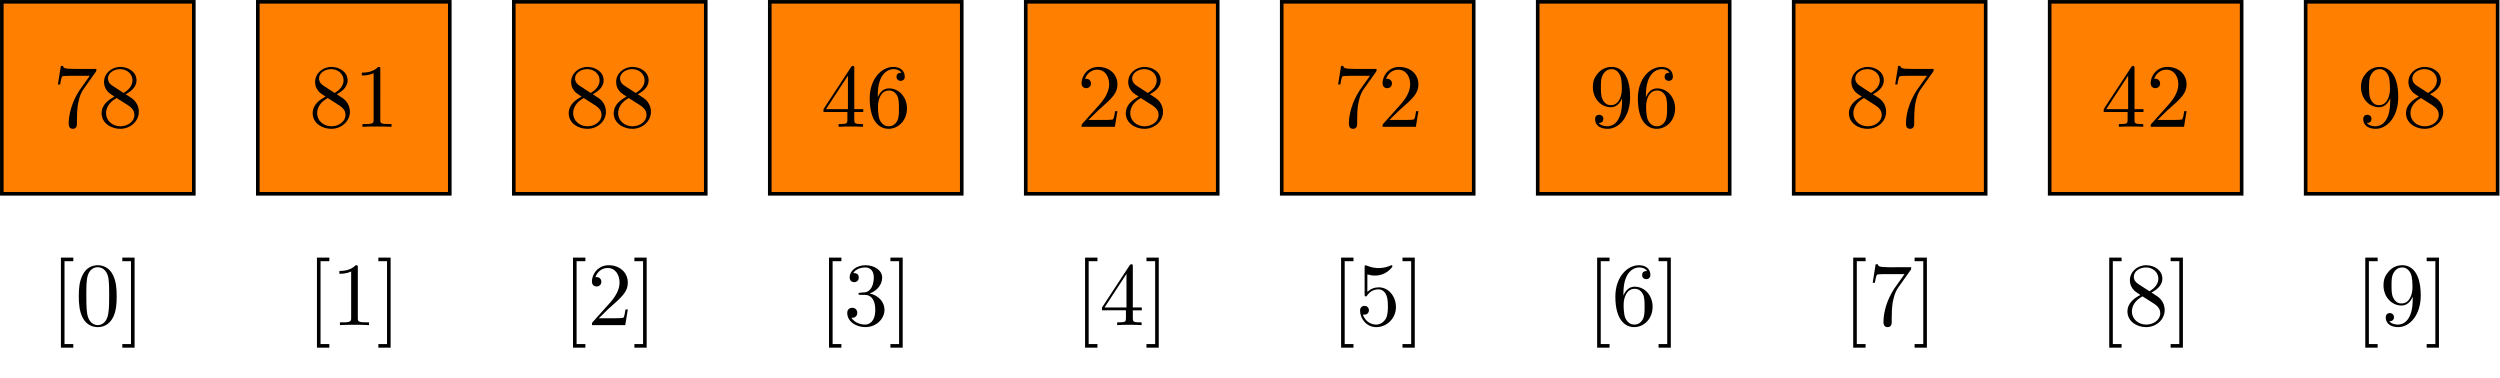 <?xml version="1.0" encoding="UTF-8" standalone="no"?>
<!-- Created with Inkscape (http://www.inkscape.org/) -->

<svg
   version="1.1"
   id="svg1"
   width="369.035"
   height="55.74"
   viewBox="0 0 369.035 55.74"
   sodipodi:docname="C_arrays.svg"
   inkscape:version="1.3 (0e150ed, 2023-07-21)"
   xmlns:inkscape="http://www.inkscape.org/namespaces/inkscape"
   xmlns:sodipodi="http://sodipodi.sourceforge.net/DTD/sodipodi-0.dtd"
   xmlns="http://www.w3.org/2000/svg"
   xmlns:svg="http://www.w3.org/2000/svg">
  <defs
     id="defs1" />
  <sodipodi:namedview
     id="namedview1"
     pagecolor="#ffffff"
     bordercolor="#666666"
     borderopacity="1.0"
     inkscape:showpageshadow="2"
     inkscape:pageopacity="0.0"
     inkscape:pagecheckerboard="0"
     inkscape:deskcolor="#d1d1d1"
     inkscape:zoom="1.5147628"
     inkscape:cx="184.18725"
     inkscape:cy="28.057197"
     inkscape:window-width="2560"
     inkscape:window-height="1387"
     inkscape:window-x="0"
     inkscape:window-y="25"
     inkscape:window-maximized="1"
     inkscape:current-layer="g1">
    <inkscape:page
       x="0"
       y="0"
       inkscape:label="1"
       id="page1"
       width="369.035"
       height="55.74"
       margin="0"
       bleed="0" />
  </sodipodi:namedview>
  <g
     id="g1"
     inkscape:groupmode="layer"
     inkscape:label="1">
    <path
       id="path1"
       d="M -10.63,-10.63 H 10.63 V 10.63 H -10.63 Z"
       style="fill:#ff8000;fill-opacity:1;fill-rule:nonzero;stroke:#000000;stroke-width:0.399;stroke-linecap:butt;stroke-linejoin:miter;stroke-miterlimit:10;stroke-dasharray:none;stroke-opacity:1"
       transform="matrix(1.333,0,0,-1.333,14.439,14.439)" />
    <path
       id="path2"
       d="M 4.746,-6.07 C 4.828,-6.187 4.828,-6.211 4.828,-6.41 H 2.414 c -1.219,0 -1.242,-0.129 -1.277,-0.328 H 0.89 l -0.328,2.051 H 0.808 C 0.832,-4.84 0.925,-5.473 1.054,-5.59 1.125,-5.648 1.898,-5.648 2.027,-5.648 h 2.062 c -0.105,0.164 -0.891,1.242 -1.113,1.57 -0.891,1.348 -1.219,2.73 -1.219,3.75 0,0.094 0,0.551 0.457,0.551 0.457,0 0.457,-0.457 0.457,-0.551 V -0.832 C 2.672,-1.383 2.695,-1.934 2.777,-2.473 2.824,-2.695 2.953,-3.551 3.398,-4.172 Z m 1.863,1.523 C 6.14,-4.851 6.105,-5.191 6.105,-5.355 c 0,-0.609 0.645,-1.031 1.359,-1.031 0.727,0 1.359,0.516 1.359,1.242 0,0.562 -0.387,1.043 -0.984,1.395 z m 1.453,0.938 C 8.777,-3.973 9.269,-4.488 9.269,-5.144 c 0,-0.926 -0.891,-1.488 -1.793,-1.488 -0.996,0 -1.805,0.738 -1.805,1.664 0,0.176 0.012,0.621 0.434,1.09 0.105,0.129 0.48,0.375 0.727,0.539 C 6.257,-3.047 5.402,-2.496 5.402,-1.5 c 0,1.055 1.008,1.723 2.062,1.723 1.125,0 2.062,-0.832 2.062,-1.898 0,-0.352 -0.105,-0.809 -0.48,-1.219 -0.188,-0.211 -0.352,-0.316 -0.984,-0.715 z m -0.996,0.422 1.219,0.773 c 0.281,0.188 0.75,0.492 0.75,1.102 0,0.738 -0.75,1.254 -1.559,1.254 -0.867,0 -1.582,-0.621 -1.582,-1.441 0,-0.586 0.316,-1.219 1.172,-1.688 z m 0,0"
       style="fill:#000000;fill-opacity:1;fill-rule:nonzero;stroke:none"
       aria-label="78"
       transform="matrix(1.333,0,0,1.333,7.797,18.719)" />
    <path
       id="path3"
       d="M 2.544,2.496 V 2.098 H 1.572 V -7.078 H 2.544 V -7.476 H 1.173 v 9.973 z m 4.805,-5.684 c 0,-0.797 -0.047,-1.594 -0.398,-2.332 -0.457,-0.961 -1.277,-1.113 -1.688,-1.113 -0.598,0 -1.336,0.258 -1.734,1.184 -0.328,0.691 -0.375,1.465 -0.375,2.262 0,0.75 0.047,1.641 0.445,2.402 0.434,0.809 1.16,1.008 1.652,1.008 0.539,0 1.289,-0.211 1.734,-1.16 C 7.302,-1.629 7.349,-2.402 7.349,-3.187 Z M 5.251,1.40625e-4 c -0.387,0 -0.984,-0.246 -1.16,-1.207 -0.105,-0.598 -0.105,-1.512 -0.105,-2.098 0,-0.645 0,-1.301 0.082,-1.84 0.188,-1.184 0.926,-1.266 1.184,-1.266 0.328,0 0.984,0.176 1.172,1.16 0.094,0.562 0.094,1.312 0.094,1.945 0,0.75 0,1.418 -0.105,2.062 C 6.259,-0.305 5.697,1.40625e-4 5.251,1.40625e-4 Z M 9.332,-7.476 h -1.359 v 0.398 H 8.934 V 2.098 H 7.973 v 0.398 h 1.359 z m 0,0"
       style="fill:#000000;fill-opacity:1;fill-rule:nonzero;stroke:none"
       aria-label="[0]"
       transform="matrix(1.333,0,0,1.333,7.428,47.992)" />
    <path
       id="path4"
       d="M 17.717,-10.63 H 38.977 V 10.63 H 17.717 Z"
       style="fill:#ff8000;fill-opacity:1;fill-rule:nonzero;stroke:#000000;stroke-width:0.399;stroke-linecap:butt;stroke-linejoin:miter;stroke-miterlimit:10;stroke-dasharray:none;stroke-opacity:1"
       transform="matrix(1.333,0,0,-1.333,14.439,14.439)" />
    <path
       id="path5"
       d="M 1.63,-4.547 C 1.161,-4.851 1.126,-5.191 1.126,-5.355 c 0,-0.609 0.645,-1.031 1.359,-1.031 0.727,0 1.359,0.516 1.359,1.242 0,0.562 -0.387,1.043 -0.984,1.395 z m 1.453,0.938 C 3.798,-3.973 4.29,-4.488 4.29,-5.144 4.29,-6.07 3.4,-6.633 2.497,-6.633 c -0.996,0 -1.805,0.738 -1.805,1.664 0,0.176 0.012,0.621 0.434,1.09 0.105,0.129 0.48,0.375 0.727,0.539 -0.574,0.293 -1.43,0.844 -1.43,1.84 0,1.055 1.008,1.723 2.062,1.723 1.125,0 2.062,-0.832 2.062,-1.898 0,-0.352 -0.105,-0.809 -0.48,-1.219 -0.188,-0.211 -0.352,-0.316 -0.984,-0.715 z M 2.087,-3.187 3.306,-2.414 c 0.281,0.188 0.75,0.492 0.75,1.102 0,0.738 -0.75,1.254 -1.559,1.254 -0.867,0 -1.582,-0.621 -1.582,-1.441 0,-0.586 0.316,-1.219 1.172,-1.688 z m 5.824,-3.188 c 0,-0.234 0,-0.258 -0.234,-0.258 -0.609,0.633 -1.488,0.633 -1.805,0.633 v 0.316 c 0.199,0 0.785,0 1.301,-0.258 v 5.156 c 0,0.352 -0.035,0.48 -0.926,0.48 H 5.931 V 6.25e-5 c 0.352,-0.035 1.207,-0.035 1.605,-0.035 0.398,0 1.266,0 1.617,0.035 V -0.305 H 8.837 c -0.902,0 -0.926,-0.117 -0.926,-0.48 z m 0,0"
       style="fill:#000000;fill-opacity:1;fill-rule:nonzero;stroke:none"
       aria-label="81"
       transform="matrix(1.333,0,0,1.333,45.592,18.719)" />
    <path
       id="path6"
       d="M 2.543,2.496 V 2.098 H 1.57 V -7.078 H 2.543 V -7.476 H 1.172 v 9.973 z m 3.155,-8.871 c 0,-0.234 0,-0.258 -0.234,-0.258 -0.609,0.633 -1.488,0.633 -1.805,0.633 v 0.316 c 0.199,0 0.785,0 1.301,-0.258 v 5.156 c 0,0.352 -0.035,0.48 -0.926,0.48 H 3.718 V 1.40625e-4 C 4.069,-0.035 4.925,-0.035 5.323,-0.035 c 0.398,0 1.266,0 1.617,0.035 V -0.305 H 6.624 c -0.902,0 -0.926,-0.117 -0.926,-0.48 z m 3.633,-1.102 h -1.359 v 0.398 H 8.933 V 2.098 H 7.972 v 0.398 h 1.359 z m 0,0"
       style="fill:#000000;fill-opacity:1;fill-rule:nonzero;stroke:none"
       aria-label="[1]"
       transform="matrix(1.333,0,0,1.333,45.223,47.992)" />
    <path
       id="path7"
       d="M 46.064,-10.63 H 67.324 V 10.63 H 46.064 Z"
       style="fill:#ff8000;fill-opacity:1;fill-rule:nonzero;stroke:#000000;stroke-width:0.399;stroke-linecap:butt;stroke-linejoin:miter;stroke-miterlimit:10;stroke-dasharray:none;stroke-opacity:1"
       transform="matrix(1.333,0,0,-1.333,14.439,14.439)" />
    <path
       id="path8"
       d="M 1.628,-4.547 C 1.159,-4.851 1.124,-5.191 1.124,-5.355 c 0,-0.609 0.645,-1.031 1.359,-1.031 0.727,0 1.359,0.516 1.359,1.242 0,0.562 -0.387,1.043 -0.984,1.395 z m 1.453,0.938 c 0.715,-0.363 1.207,-0.879 1.207,-1.535 0,-0.926 -0.891,-1.488 -1.793,-1.488 -0.996,0 -1.805,0.738 -1.805,1.664 0,0.176 0.012,0.621 0.434,1.09 0.105,0.129 0.48,0.375 0.727,0.539 -0.574,0.293 -1.43,0.844 -1.43,1.84 0,1.055 1.008,1.723 2.063,1.723 1.125,0 2.062,-0.832 2.062,-1.898 0,-0.352 -0.105,-0.809 -0.48,-1.219 -0.188,-0.211 -0.352,-0.316 -0.984,-0.715 z m -0.996,0.422 1.219,0.773 c 0.281,0.188 0.75,0.492 0.75,1.102 0,0.738 -0.75,1.254 -1.559,1.254 -0.867,0 -1.582,-0.621 -1.582,-1.441 0,-0.586 0.316,-1.219 1.172,-1.688 z m 4.526,-1.359 C 6.143,-4.851 6.107,-5.191 6.107,-5.355 c 0,-0.609 0.645,-1.031 1.359,-1.031 0.727,0 1.359,0.516 1.359,1.242 0,0.562 -0.387,1.043 -0.984,1.395 z m 1.453,0.938 C 8.779,-3.973 9.271,-4.488 9.271,-5.144 9.271,-6.07 8.381,-6.633 7.479,-6.633 c -0.996,0 -1.805,0.738 -1.805,1.664 0,0.176 0.012,0.621 0.434,1.09 0.105,0.129 0.48,0.375 0.727,0.539 -0.574,0.293 -1.43,0.844 -1.43,1.84 0,1.055 1.008,1.723 2.062,1.723 1.125,0 2.062,-0.832 2.062,-1.898 0,-0.352 -0.105,-0.809 -0.48,-1.219 -0.188,-0.211 -0.352,-0.316 -0.984,-0.715 z M 7.068,-3.187 8.287,-2.414 c 0.281,0.188 0.75,0.492 0.75,1.102 0,0.738 -0.75,1.254 -1.559,1.254 -0.867,0 -1.582,-0.621 -1.582,-1.441 0,-0.586 0.316,-1.219 1.172,-1.688 z m 0,0"
       style="fill:#000000;fill-opacity:1;fill-rule:nonzero;stroke:none"
       aria-label="88"
       transform="matrix(1.333,0,0,1.333,83.388,18.719)" />
    <path
       id="path9"
       d="M 2.544,2.496 V 2.098 H 1.571 V -7.078 H 2.544 V -7.476 H 1.173 V 2.496 Z M 4.032,-0.762 5.087,-1.793 c 1.559,-1.371 2.156,-1.91 2.156,-2.906 0,-1.137 -0.902,-1.934 -2.121,-1.934 -1.125,0 -1.852,0.914 -1.852,1.805 0,0.551 0.492,0.551 0.527,0.551 0.164,0 0.516,-0.117 0.516,-0.527 0,-0.258 -0.188,-0.516 -0.527,-0.516 -0.082,0 -0.105,0 -0.129,0.012 0.223,-0.645 0.762,-1.02 1.336,-1.02 0.914,0 1.336,0.809 1.336,1.629 0,0.797 -0.492,1.582 -1.043,2.203 L 3.376,-0.363 C 3.27,-0.258 3.27,-0.234 3.27,1.40625e-4 H 6.962 L 7.243,-1.734 H 6.985 c -0.047,0.305 -0.117,0.738 -0.211,0.891 -0.07,0.082 -0.727,0.082 -0.949,0.082 z M 9.332,-7.476 h -1.359 v 0.398 H 8.933 V 2.098 H 7.972 v 0.398 h 1.359 z m 0,0"
       style="fill:#000000;fill-opacity:1;fill-rule:nonzero;stroke:none"
       aria-label="[2]"
       transform="matrix(1.333,0,0,1.333,83.019,47.992)" />
    <path
       id="path10"
       d="M 74.41,-10.63 H 95.67 V 10.63 H 74.41 Z"
       style="fill:#ff8000;fill-opacity:1;fill-rule:nonzero;stroke:#000000;stroke-width:0.399;stroke-linecap:butt;stroke-linejoin:miter;stroke-miterlimit:10;stroke-dasharray:none;stroke-opacity:1"
       transform="matrix(1.333,0,0,-1.333,14.439,14.439)" />
    <path
       id="path11"
       d="m 2.93,-1.641 v 0.867 c 0,0.352 -0.023,0.469 -0.762,0.469 H 1.958 V 6.25e-5 c 0.41,-0.035 0.938,-0.035 1.348,-0.035 0.422,0 0.949,0 1.359,0.035 V -0.305 H 4.454 c -0.738,0 -0.762,-0.117 -0.762,-0.469 V -1.641 H 4.688 V -1.957 H 3.692 v -4.523 c 0,-0.199 0,-0.258 -0.152,-0.258 -0.094,0 -0.117,0 -0.199,0.117 l -3.059,4.664 v 0.316 z m 0.059,-0.316 H 0.563 L 2.989,-5.672 Z m 3.305,-1.312 v -0.234 c 0,-2.52 1.242,-2.883 1.746,-2.883 0.234,0 0.656,0.059 0.879,0.398 -0.152,0 -0.551,0 -0.551,0.445 0,0.316 0.234,0.457 0.457,0.457 0.164,0 0.457,-0.082 0.457,-0.469 0,-0.598 -0.434,-1.078 -1.266,-1.078 -1.277,0 -2.613,1.289 -2.613,3.48 0,2.66 1.148,3.375 2.074,3.375 1.113,0 2.051,-0.938 2.051,-2.25 0,-1.266 -0.879,-2.227 -1.992,-2.227 -0.668,0 -1.043,0.504 -1.242,0.984 z m 1.184,3.211 c -0.621,0 -0.926,-0.598 -0.984,-0.75 C 6.317,-1.277 6.317,-2.074 6.317,-2.25 c 0,-0.773 0.316,-1.77 1.219,-1.77 0.152,0 0.609,0 0.926,0.609 0.176,0.375 0.176,0.879 0.176,1.371 0,0.48 0,0.973 -0.164,1.336 -0.305,0.598 -0.762,0.645 -0.996,0.645 z m 0,0"
       style="fill:#000000;fill-opacity:1;fill-rule:nonzero;stroke:none"
       aria-label="46"
       transform="matrix(1.333,0,0,1.333,121.183,18.719)" />
    <path
       id="path12"
       d="M 2.542,2.496 V 2.098 H 1.57 V -7.078 H 2.542 V -7.476 H 1.171 v 9.973 z m 3.12,-6 c 0.809,-0.27 1.395,-0.973 1.395,-1.758 0,-0.82 -0.879,-1.371 -1.84,-1.371 -1.008,0 -1.758,0.598 -1.758,1.348 0,0.34 0.211,0.527 0.504,0.527 0.305,0 0.504,-0.223 0.504,-0.516 0,-0.492 -0.469,-0.492 -0.609,-0.492 0.305,-0.492 0.961,-0.621 1.324,-0.621 0.41,0 0.949,0.223 0.949,1.113 0,0.129 -0.012,0.703 -0.27,1.137 -0.305,0.48 -0.645,0.516 -0.891,0.516 -0.082,0.012 -0.316,0.035 -0.387,0.035 -0.082,0.012 -0.152,0.023 -0.152,0.117 0,0.117 0.07,0.117 0.234,0.117 h 0.445 c 0.809,0 1.184,0.668 1.184,1.652 0,1.348 -0.691,1.641 -1.125,1.641 -0.434,0 -1.172,-0.176 -1.523,-0.762 0.352,0.059 0.656,-0.164 0.656,-0.539 0,-0.363 -0.27,-0.562 -0.562,-0.562 -0.234,0 -0.551,0.141 -0.551,0.574 0,0.914 0.926,1.57 2.004,1.57 1.219,0 2.121,-0.914 2.121,-1.922 0,-0.82 -0.621,-1.594 -1.652,-1.805 z m 3.668,-3.973 h -1.359 v 0.398 H 8.932 V 2.098 H 7.971 v 0.398 h 1.359 z m 0,0"
       style="fill:#000000;fill-opacity:1;fill-rule:nonzero;stroke:none"
       aria-label="[3]"
       transform="matrix(1.333,0,0,1.333,120.813,47.992)" />
    <path
       id="path13"
       d="m 102.757,-10.63 h 21.26 v 21.26 h -21.26 z"
       style="fill:#ff8000;fill-opacity:1;fill-rule:nonzero;stroke:#000000;stroke-width:0.399;stroke-linecap:butt;stroke-linejoin:miter;stroke-miterlimit:10;stroke-dasharray:none;stroke-opacity:1"
       transform="matrix(1.333,0,0,-1.333,14.439,14.439)" />
    <path
       id="path14"
       d="M 1.267,-0.762 2.322,-1.793 c 1.559,-1.371 2.156,-1.91 2.156,-2.906 0,-1.137 -0.902,-1.934 -2.121,-1.934 -1.125,0 -1.852,0.914 -1.852,1.805 0,0.551 0.492,0.551 0.527,0.551 0.164,0 0.516,-0.117 0.516,-0.527 0,-0.258 -0.188,-0.516 -0.527,-0.516 -0.082,0 -0.105,0 -0.129,0.012 0.223,-0.645 0.762,-1.02 1.336,-1.02 0.914,0 1.336,0.809 1.336,1.629 0,0.797 -0.492,1.582 -1.043,2.203 L 0.611,-0.363 C 0.505,-0.258 0.505,-0.234 0.505,6.25e-5 H 4.197 l 0.281,-1.734 H 4.22 c -0.047,0.305 -0.117,0.738 -0.211,0.891 -0.07,0.082 -0.727,0.082 -0.949,0.082 z m 5.344,-3.785 C 6.142,-4.851 6.107,-5.191 6.107,-5.355 c 0,-0.609 0.645,-1.031 1.359,-1.031 0.727,0 1.359,0.516 1.359,1.242 0,0.562 -0.387,1.043 -0.984,1.395 z m 1.453,0.938 c 0.715,-0.363 1.207,-0.879 1.207,-1.535 0,-0.926 -0.891,-1.488 -1.793,-1.488 -0.996,0 -1.805,0.738 -1.805,1.664 0,0.176 0.012,0.621 0.434,1.09 0.105,0.129 0.48,0.375 0.727,0.539 -0.574,0.293 -1.43,0.844 -1.43,1.84 0,1.055 1.008,1.723 2.062,1.723 1.125,0 2.062,-0.832 2.062,-1.898 0,-0.352 -0.105,-0.809 -0.48,-1.219 -0.188,-0.211 -0.352,-0.316 -0.984,-0.715 z m -0.996,0.422 1.219,0.773 c 0.281,0.188 0.75,0.492 0.75,1.102 0,0.738 -0.75,1.254 -1.559,1.254 -0.867,0 -1.582,-0.621 -1.582,-1.441 0,-0.586 0.316,-1.219 1.172,-1.688 z m 0,0"
       style="fill:#000000;fill-opacity:1;fill-rule:nonzero;stroke:none"
       aria-label="28"
       transform="matrix(1.333,0,0,1.333,158.979,18.719)" />
    <path
       id="path15"
       d="M 2.543,2.496 V 2.098 H 1.57 V -7.078 H 2.543 V -7.476 H 1.172 v 9.973 z m 3.155,-4.137 v 0.867 c 0,0.352 -0.023,0.469 -0.762,0.469 H 4.726 V 1.40625e-4 c 0.41,-0.035 0.938,-0.035 1.348,-0.035 0.422,0 0.949,0 1.359,0.035 V -0.305 H 7.222 c -0.738,0 -0.762,-0.117 -0.762,-0.469 V -1.64 H 7.456 V -1.957 H 6.46 v -4.523 c 0,-0.199 0,-0.258 -0.152,-0.258 -0.094,0 -0.117,0 -0.199,0.117 l -3.059,4.664 v 0.316 z m 0.059,-0.316 H 3.331 l 2.426,-3.715 z m 3.574,-5.52 h -1.359 v 0.398 H 8.933 V 2.098 H 7.972 v 0.398 h 1.359 z m 0,0"
       style="fill:#000000;fill-opacity:1;fill-rule:nonzero;stroke:none"
       aria-label="[4]"
       transform="matrix(1.333,0,0,1.333,158.609,47.992)" />
    <path
       id="path16"
       d="m 131.104,-10.63 h 21.26 V 10.63 H 131.104 Z"
       style="fill:#ff8000;fill-opacity:1;fill-rule:nonzero;stroke:#000000;stroke-width:0.399;stroke-linecap:butt;stroke-linejoin:miter;stroke-miterlimit:10;stroke-dasharray:none;stroke-opacity:1"
       transform="matrix(1.333,0,0,-1.333,14.439,14.439)" />
    <path
       id="path17"
       d="m 4.746,-6.07 c 0.082,-0.117 0.082,-0.141 0.082,-0.34 H 2.414 c -1.219,0 -1.242,-0.129 -1.277,-0.328 H 0.891 l -0.328,2.051 h 0.246 c 0.023,-0.152 0.117,-0.785 0.246,-0.902 0.07,-0.059 0.844,-0.059 0.973,-0.059 h 2.062 c -0.105,0.164 -0.891,1.242 -1.113,1.57 -0.891,1.348 -1.219,2.73 -1.219,3.75 0,0.094 0,0.551 0.457,0.551 0.457,0 0.457,-0.457 0.457,-0.551 v -0.504 c 0,-0.551 0.023,-1.102 0.105,-1.641 0.047,-0.223 0.176,-1.078 0.621,-1.699 z m 1.5,5.309 1.055,-1.031 c 1.559,-1.371 2.156,-1.91 2.156,-2.906 0,-1.137 -0.902,-1.934 -2.121,-1.934 -1.125,0 -1.852,0.914 -1.852,1.805 0,0.551 0.492,0.551 0.527,0.551 0.164,0 0.516,-0.117 0.516,-0.527 0,-0.258 -0.188,-0.516 -0.527,-0.516 -0.082,0 -0.105,0 -0.129,0.012 0.223,-0.645 0.762,-1.02 1.336,-1.02 0.914,0 1.336,0.809 1.336,1.629 0,0.797 -0.492,1.582 -1.043,2.203 L 5.59,-0.363 C 5.484,-0.258 5.484,-0.234 5.484,6.25e-5 h 3.691 l 0.281,-1.734 H 9.199 c -0.047,0.305 -0.117,0.738 -0.211,0.891 -0.07,0.082 -0.727,0.082 -0.949,0.082 z m 0,0"
       style="fill:#000000;fill-opacity:1;fill-rule:nonzero;stroke:none"
       aria-label="72"
       transform="matrix(1.333,0,0,1.333,196.773,18.719)" />
    <path
       id="path18"
       d="M 2.542,2.496 V 2.098 H 1.569 V -7.078 H 2.542 V -7.476 H 1.171 v 9.973 z m 4.702,-4.5 c 0,-1.184 -0.82,-2.18 -1.898,-2.18 -0.48,0 -0.902,0.164 -1.266,0.504 v -1.934 c 0.199,0.059 0.527,0.129 0.844,0.129 1.23,0 1.934,-0.914 1.934,-1.043 0,-0.059 -0.035,-0.105 -0.105,-0.105 -0.012,0 -0.035,0 -0.082,0.023 -0.199,0.094 -0.68,0.293 -1.348,0.293 -0.398,0 -0.855,-0.07 -1.324,-0.281 -0.082,-0.023 -0.105,-0.023 -0.129,-0.023 -0.094,0 -0.094,0.082 -0.094,0.234 v 2.953 c 0,0.176 0,0.258 0.141,0.258 0.07,0 0.082,-0.035 0.129,-0.094 C 4.15,-3.422 4.525,-3.961 5.322,-3.961 c 0.527,0 0.773,0.457 0.855,0.633 0.152,0.375 0.176,0.762 0.176,1.254 0,0.352 0,0.949 -0.234,1.371 -0.246,0.387 -0.609,0.645 -1.066,0.645 -0.727,0 -1.301,-0.527 -1.465,-1.113 0.023,0.012 0.059,0.012 0.164,0.012 0.328,0 0.504,-0.246 0.504,-0.48 0,-0.246 -0.176,-0.492 -0.504,-0.492 -0.141,0 -0.48,0.07 -0.48,0.527 0,0.855 0.68,1.828 1.793,1.828 1.16,0 2.18,-0.961 2.18,-2.227 z m 2.086,-5.473 h -1.359 v 0.398 H 8.931 V 2.098 H 7.97 v 0.398 h 1.359 z m 0,0"
       style="fill:#000000;fill-opacity:1;fill-rule:nonzero;stroke:none"
       aria-label="[5]"
       transform="matrix(1.333,0,0,1.333,196.404,47.992)" />
    <path
       id="path19"
       d="m 159.451,-10.63 h 21.26 V 10.63 H 159.451 Z"
       style="fill:#ff8000;fill-opacity:1;fill-rule:nonzero;stroke:#000000;stroke-width:0.399;stroke-linecap:butt;stroke-linejoin:miter;stroke-miterlimit:10;stroke-dasharray:none;stroke-opacity:1"
       transform="matrix(1.333,0,0,-1.333,14.439,14.439)" />
    <path
       id="path20"
       d="m 3.655,-3.164 v 0.316 c 0,2.332 -1.031,2.789 -1.617,2.789 -0.164,0 -0.703,-0.023 -0.973,-0.363 0.434,0 0.516,-0.281 0.516,-0.457 0,-0.305 -0.234,-0.457 -0.457,-0.457 -0.164,0 -0.457,0.094 -0.457,0.48 0,0.668 0.539,1.078 1.383,1.078 1.289,0 2.496,-1.359 2.496,-3.504 0,-2.672 -1.137,-3.352 -2.027,-3.352 -0.551,0 -1.031,0.176 -1.465,0.621 -0.41,0.457 -0.633,0.867 -0.633,1.617 0,1.242 0.879,2.227 1.992,2.227 0.609,0 1.008,-0.422 1.242,-0.996 z m -1.23,0.762 c -0.164,0 -0.621,0 -0.926,-0.621 -0.188,-0.375 -0.188,-0.867 -0.188,-1.359 0,-0.539 0,-1.008 0.211,-1.371 0.27,-0.504 0.645,-0.633 0.996,-0.633 0.457,0 0.785,0.34 0.961,0.785 0.117,0.316 0.152,0.949 0.152,1.406 0,0.832 -0.34,1.793 -1.207,1.793 z m 3.87,-0.867 v -0.234 c 0,-2.52 1.242,-2.883 1.746,-2.883 0.234,0 0.656,0.059 0.879,0.398 -0.152,0 -0.551,0 -0.551,0.445 0,0.316 0.234,0.457 0.457,0.457 0.164,0 0.457,-0.082 0.457,-0.469 0,-0.598 -0.434,-1.078 -1.266,-1.078 -1.277,0 -2.613,1.289 -2.613,3.48 0,2.66 1.148,3.375 2.074,3.375 1.113,0 2.051,-0.938 2.051,-2.25 0,-1.266 -0.879,-2.227 -1.992,-2.227 -0.668,0 -1.043,0.504 -1.242,0.984 z m 1.184,3.211 c -0.621,0 -0.926,-0.598 -0.984,-0.75 C 6.318,-1.277 6.318,-2.074 6.318,-2.25 c 0,-0.773 0.316,-1.77 1.219,-1.77 0.152,0 0.609,0 0.926,0.609 0.176,0.375 0.176,0.879 0.176,1.371 0,0.48 0,0.973 -0.164,1.336 -0.305,0.598 -0.762,0.645 -0.996,0.645 z m 0,0"
       style="fill:#000000;fill-opacity:1;fill-rule:nonzero;stroke:none"
       aria-label="96"
       transform="matrix(1.333,0,0,1.333,234.568,18.719)" />
    <path
       id="path21"
       d="M 2.542,2.496 V 2.098 H 1.57 V -7.078 H 2.542 V -7.476 H 1.171 v 9.973 z m 1.538,-5.766 v -0.234 c 0,-2.52 1.242,-2.883 1.746,-2.883 0.234,0 0.656,0.059 0.879,0.398 -0.152,0 -0.551,0 -0.551,0.445 0,0.316 0.234,0.457 0.457,0.457 0.164,0 0.457,-0.082 0.457,-0.469 0,-0.598 -0.434,-1.078 -1.266,-1.078 -1.277,0 -2.613,1.289 -2.613,3.48 0,2.66 1.148,3.375 2.074,3.375 1.113,0 2.051,-0.938 2.051,-2.25 0,-1.266 -0.879,-2.227 -1.992,-2.227 -0.668,0 -1.043,0.504 -1.242,0.984 z m 1.184,3.211 c -0.621,0 -0.926,-0.598 -0.984,-0.75 C 4.104,-1.277 4.104,-2.074 4.104,-2.25 c 0,-0.773 0.316,-1.77 1.219,-1.77 0.152,0 0.609,0 0.926,0.609 0.176,0.375 0.176,0.879 0.176,1.371 0,0.48 0,0.973 -0.164,1.336 -0.305,0.598 -0.762,0.645 -0.996,0.645 z M 9.33,-7.476 h -1.359 v 0.398 H 8.932 V 2.098 H 7.971 v 0.398 h 1.359 z m 0,0"
       style="fill:#000000;fill-opacity:1;fill-rule:nonzero;stroke:none"
       aria-label="[6]"
       transform="matrix(1.333,0,0,1.333,234.2,47.992)" />
    <path
       id="path22"
       d="m 187.798,-10.63 h 21.26 v 21.26 h -21.26 z"
       style="fill:#ff8000;fill-opacity:1;fill-rule:nonzero;stroke:#000000;stroke-width:0.399;stroke-linecap:butt;stroke-linejoin:miter;stroke-miterlimit:10;stroke-dasharray:none;stroke-opacity:1"
       transform="matrix(1.333,0,0,-1.333,14.439,14.439)" />
    <path
       id="path23"
       d="M 1.628,-4.547 C 1.16,-4.851 1.124,-5.191 1.124,-5.355 c 0,-0.609 0.645,-1.031 1.359,-1.031 0.727,0 1.359,0.516 1.359,1.242 0,0.562 -0.387,1.043 -0.984,1.395 z m 1.453,0.938 c 0.715,-0.363 1.207,-0.879 1.207,-1.535 0,-0.926 -0.891,-1.488 -1.793,-1.488 -0.996,0 -1.805,0.738 -1.805,1.664 0,0.176 0.012,0.621 0.434,1.09 0.105,0.129 0.48,0.375 0.727,0.539 -0.574,0.293 -1.43,0.844 -1.43,1.84 0,1.055 1.008,1.723 2.062,1.723 1.125,0 2.062,-0.832 2.062,-1.898 0,-0.352 -0.105,-0.809 -0.48,-1.219 -0.188,-0.211 -0.352,-0.316 -0.984,-0.715 z m -0.996,0.422 1.219,0.773 c 0.281,0.188 0.75,0.492 0.75,1.102 0,0.738 -0.75,1.254 -1.559,1.254 -0.867,0 -1.582,-0.621 -1.582,-1.441 0,-0.586 0.316,-1.219 1.172,-1.688 z M 9.726,-6.07 c 0.082,-0.117 0.082,-0.141 0.082,-0.34 H 7.394 c -1.219,0 -1.242,-0.129 -1.277,-0.328 H 5.871 l -0.328,2.051 h 0.246 c 0.023,-0.152 0.117,-0.785 0.246,-0.902 0.07,-0.059 0.844,-0.059 0.973,-0.059 h 2.062 c -0.105,0.164 -0.891,1.242 -1.113,1.57 -0.891,1.348 -1.219,2.73 -1.219,3.75 0,0.094 0,0.551 0.457,0.551 0.457,0 0.457,-0.457 0.457,-0.551 v -0.504 c 0,-0.551 0.023,-1.102 0.105,-1.641 0.047,-0.223 0.176,-1.078 0.621,-1.699 z m 0,0"
       style="fill:#000000;fill-opacity:1;fill-rule:nonzero;stroke:none"
       aria-label="87"
       transform="matrix(1.333,0,0,1.333,272.364,18.719)" />
    <path
       id="path24"
       d="M 2.544,2.496 V 2.098 H 1.571 V -7.078 H 2.544 V -7.476 H 1.173 v 9.973 z m 4.969,-8.566 c 0.082,-0.117 0.082,-0.141 0.082,-0.34 H 5.181 c -1.219,0 -1.242,-0.129 -1.277,-0.328 H 3.657 l -0.328,2.051 h 0.246 c 0.023,-0.152 0.117,-0.785 0.246,-0.902 0.07,-0.059 0.844,-0.059 0.973,-0.059 h 2.062 c -0.105,0.164 -0.891,1.242 -1.113,1.57 -0.891,1.348 -1.219,2.73 -1.219,3.75 0,0.094 0,0.551 0.457,0.551 0.457,0 0.457,-0.457 0.457,-0.551 v -0.504 c 0,-0.551 0.023,-1.102 0.105,-1.641 0.047,-0.223 0.176,-1.078 0.621,-1.699 z m 1.819,-1.406 H 7.973 v 0.398 H 8.934 V 2.098 H 7.973 v 0.398 h 1.359 z m 0,0"
       style="fill:#000000;fill-opacity:1;fill-rule:nonzero;stroke:none"
       aria-label="[7]"
       transform="matrix(1.333,0,0,1.333,271.995,47.992)" />
    <path
       id="path25"
       d="m 216.144,-10.63 h 21.26 v 21.26 h -21.26 z"
       style="fill:#ff8000;fill-opacity:1;fill-rule:nonzero;stroke:#000000;stroke-width:0.399;stroke-linecap:butt;stroke-linejoin:miter;stroke-miterlimit:10;stroke-dasharray:none;stroke-opacity:1"
       transform="matrix(1.333,0,0,-1.333,14.439,14.439)" />
    <path
       id="path26"
       d="m 2.931,-1.641 v 0.867 c 0,0.352 -0.023,0.469 -0.762,0.469 H 1.958 V 6.25e-5 c 0.41,-0.035 0.938,-0.035 1.348,-0.035 0.422,0 0.949,0 1.359,0.035 V -0.305 H 4.454 c -0.738,0 -0.762,-0.117 -0.762,-0.469 V -1.641 H 4.689 V -1.957 H 3.693 v -4.523 c 0,-0.199 0,-0.258 -0.152,-0.258 -0.094,0 -0.117,0 -0.199,0.117 l -3.059,4.664 v 0.316 z m 0.059,-0.316 H 0.564 L 2.989,-5.672 Z m 3.258,1.195 1.055,-1.031 c 1.559,-1.371 2.156,-1.91 2.156,-2.906 0,-1.137 -0.902,-1.934 -2.121,-1.934 -1.125,0 -1.852,0.914 -1.852,1.805 0,0.551 0.492,0.551 0.527,0.551 0.164,0 0.516,-0.117 0.516,-0.527 0,-0.258 -0.188,-0.516 -0.527,-0.516 -0.082,0 -0.105,0 -0.129,0.012 0.223,-0.645 0.762,-1.02 1.336,-1.02 0.914,0 1.336,0.809 1.336,1.629 0,0.797 -0.492,1.582 -1.043,2.203 L 5.591,-0.363 C 5.485,-0.258 5.485,-0.234 5.485,6.25e-5 h 3.691 l 0.281,-1.734 H 9.2 c -0.047,0.305 -0.117,0.738 -0.211,0.891 -0.07,0.082 -0.727,0.082 -0.949,0.082 z m 0,0"
       style="fill:#000000;fill-opacity:1;fill-rule:nonzero;stroke:none"
       aria-label="42"
       transform="matrix(1.333,0,0,1.333,310.159,18.719)" />
    <path
       id="path27"
       d="M 2.542,2.496 V 2.098 H 1.569 V -7.078 H 2.542 V -7.476 H 1.171 v 9.973 z m 1.854,-7.043 c -0.469,-0.305 -0.504,-0.645 -0.504,-0.809 0,-0.609 0.645,-1.031 1.359,-1.031 0.727,0 1.359,0.516 1.359,1.242 0,0.562 -0.387,1.043 -0.984,1.395 z m 1.453,0.938 c 0.715,-0.363 1.207,-0.879 1.207,-1.535 0,-0.926 -0.891,-1.488 -1.793,-1.488 -0.996,0 -1.805,0.738 -1.805,1.664 0,0.176 0.012,0.621 0.434,1.09 0.105,0.129 0.48,0.375 0.727,0.539 -0.574,0.293 -1.43,0.844 -1.43,1.84 0,1.055 1.008,1.723 2.062,1.723 1.125,0 2.062,-0.832 2.062,-1.898 0,-0.352 -0.105,-0.809 -0.48,-1.219 -0.188,-0.211 -0.352,-0.316 -0.984,-0.715 z m -0.996,0.422 1.219,0.773 c 0.281,0.188 0.75,0.492 0.75,1.102 0,0.738 -0.75,1.254 -1.559,1.254 -0.867,0 -1.582,-0.621 -1.582,-1.441 0,-0.586 0.316,-1.219 1.172,-1.688 z m 4.477,-4.289 h -1.359 v 0.398 H 8.931 V 2.098 H 7.97 v 0.398 h 1.359 z m 0,0"
       style="fill:#000000;fill-opacity:1;fill-rule:nonzero;stroke:none"
       aria-label="[8]"
       transform="matrix(1.333,0,0,1.333,309.791,47.992)" />
    <path
       id="path28"
       d="m 244.491,-10.63 h 21.26 v 21.26 h -21.26 z"
       style="fill:#ff8000;fill-opacity:1;fill-rule:nonzero;stroke:#000000;stroke-width:0.399;stroke-linecap:butt;stroke-linejoin:miter;stroke-miterlimit:10;stroke-dasharray:none;stroke-opacity:1"
       transform="matrix(1.333,0,0,-1.333,14.439,14.439)" />
    <path
       id="path29"
       d="m 3.655,-3.164 v 0.316 c 0,2.332 -1.031,2.789 -1.617,2.789 -0.164,0 -0.703,-0.023 -0.973,-0.363 0.434,0 0.516,-0.281 0.516,-0.457 0,-0.305 -0.234,-0.457 -0.457,-0.457 -0.164,0 -0.457,0.094 -0.457,0.48 0,0.668 0.539,1.078 1.383,1.078 1.289,0 2.496,-1.359 2.496,-3.504 0,-2.672 -1.137,-3.352 -2.027,-3.352 -0.551,0 -1.031,0.176 -1.465,0.621 -0.41,0.457 -0.633,0.867 -0.633,1.617 0,1.242 0.879,2.227 1.992,2.227 0.609,0 1.008,-0.422 1.242,-0.996 z M 2.425,-2.402 c -0.164,0 -0.621,0 -0.926,-0.621 -0.188,-0.375 -0.188,-0.867 -0.188,-1.359 0,-0.539 0,-1.008 0.211,-1.371 0.27,-0.504 0.645,-0.633 0.996,-0.633 0.457,0 0.785,0.34 0.961,0.785 0.117,0.316 0.152,0.949 0.152,1.406 0,0.832 -0.34,1.793 -1.207,1.793 z M 6.611,-4.547 C 6.142,-4.851 6.107,-5.191 6.107,-5.355 c 0,-0.609 0.645,-1.031 1.359,-1.031 0.727,0 1.359,0.516 1.359,1.242 0,0.562 -0.387,1.043 -0.984,1.395 z m 1.453,0.938 c 0.715,-0.363 1.207,-0.879 1.207,-1.535 0,-0.926 -0.891,-1.488 -1.793,-1.488 -0.996,0 -1.805,0.738 -1.805,1.664 0,0.176 0.012,0.621 0.434,1.09 0.105,0.129 0.48,0.375 0.727,0.539 -0.574,0.293 -1.43,0.844 -1.43,1.84 0,1.055 1.008,1.723 2.062,1.723 1.125,0 2.062,-0.832 2.062,-1.898 0,-0.352 -0.105,-0.809 -0.48,-1.219 -0.188,-0.211 -0.352,-0.316 -0.984,-0.715 z m -0.996,0.422 1.219,0.773 c 0.281,0.188 0.75,0.492 0.75,1.102 0,0.738 -0.75,1.254 -1.559,1.254 -0.867,0 -1.582,-0.621 -1.582,-1.441 0,-0.586 0.316,-1.219 1.172,-1.688 z m 0,0"
       style="fill:#000000;fill-opacity:1;fill-rule:nonzero;stroke:none"
       aria-label="98"
       transform="matrix(1.333,0,0,1.333,347.955,18.719)" />
    <path
       id="path30"
       d="M 2.543,2.496 V 2.098 H 1.571 V -7.078 H 2.543 V -7.476 H 1.172 v 9.973 z m 3.882,-5.66 v 0.316 c 0,2.332 -1.031,2.789 -1.617,2.789 -0.164,0 -0.703,-0.023 -0.973,-0.363 0.434,0 0.516,-0.281 0.516,-0.457 0,-0.305 -0.234,-0.457 -0.457,-0.457 -0.164,0 -0.457,0.094 -0.457,0.48 0,0.668 0.539,1.078 1.383,1.078 1.289,0 2.496,-1.359 2.496,-3.504 0,-2.672 -1.137,-3.352 -2.027,-3.352 -0.551,0 -1.031,0.176 -1.465,0.621 -0.41,0.457 -0.633,0.867 -0.633,1.617 0,1.242 0.879,2.227 1.992,2.227 0.609,0 1.008,-0.422 1.242,-0.996 z m -1.23,0.762 c -0.164,0 -0.621,0 -0.926,-0.621 -0.188,-0.375 -0.188,-0.867 -0.188,-1.359 0,-0.539 0,-1.008 0.211,-1.371 0.27,-0.504 0.645,-0.633 0.996,-0.633 0.457,0 0.785,0.34 0.961,0.785 0.117,0.316 0.152,0.949 0.152,1.406 0,0.832 -0.34,1.793 -1.207,1.793 z m 4.137,-5.074 h -1.359 v 0.398 H 8.933 V 2.098 H 7.972 v 0.398 h 1.359 z m 0,0"
       style="fill:#000000;fill-opacity:1;fill-rule:nonzero;stroke:none"
       aria-label="[9]"
       transform="matrix(1.333,0,0,1.333,347.585,47.992)" />
  </g>
</svg>
